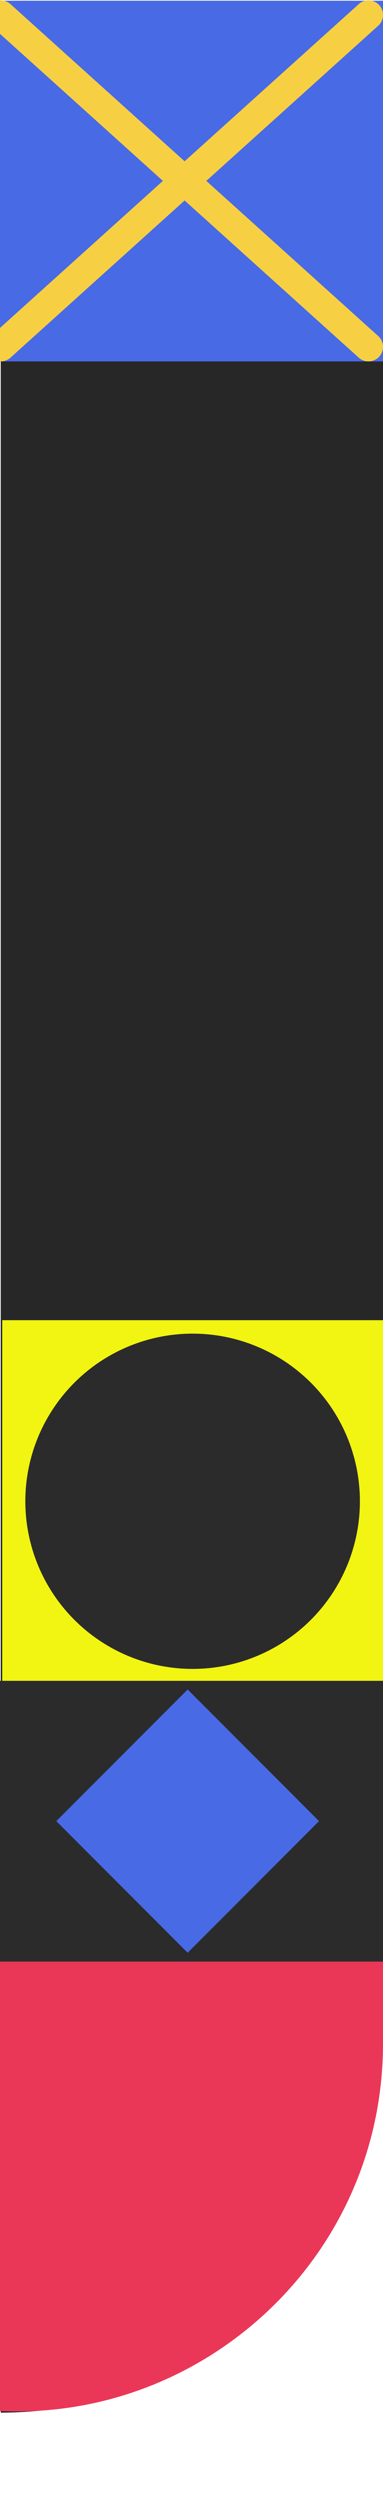 <svg width="514" height="3348" viewBox="0 0 514 3348" fill="none" xmlns="http://www.w3.org/2000/svg">
<path d="M1 1H514V2718C514 3001.32 284.322 3231 1 3231V3231V1Z" fill="#272727"/>
<rect x="-21" y="1" width="535" height="483" fill="#486AE5"/>
<rect x="3" y="1768" width="511" height="483" fill="#F1F511"/>
<path d="M-83 2251H514V2736.62C514 3050.72 223.966 3284.59 -83 3218V3218V2251Z" fill="#EB3757"/>
<path d="M14.05 5.511C6.048 -1.697 -6.282 -1.053 -13.489 6.95C-20.697 14.952 -20.053 27.282 -12.05 34.489L14.05 5.511ZM481.45 478.989C489.452 486.197 501.782 485.553 508.989 477.55C516.197 469.548 515.553 457.218 507.55 450.011L481.45 478.989ZM-12.05 34.489L481.45 478.989L507.55 450.011L14.05 5.511L-12.05 34.489Z" fill="#F7CF42"/>
<path d="M481.45 5.511C489.452 -1.697 501.782 -1.053 508.989 6.95C516.197 14.952 515.553 27.282 507.55 34.489L481.45 5.511ZM14.05 478.989C6.048 486.197 -6.282 485.553 -13.489 477.55C-20.697 469.548 -20.053 457.218 -12.05 450.011L14.05 478.989ZM507.55 34.489L14.05 478.989L-12.05 450.011L481.45 5.511L507.55 34.489Z" fill="#F7CF42"/>
<circle cx="258.5" cy="2010.5" r="224.5" fill="#2C2B2B"/>
<rect x="-185" y="2251" width="699" height="376" fill="#2C2B2B"/>
<rect x="75.572" y="2438.85" width="249.297" height="249.297" transform="rotate(-45 75.572 2438.85)" fill="#486AE5"/>
</svg>
